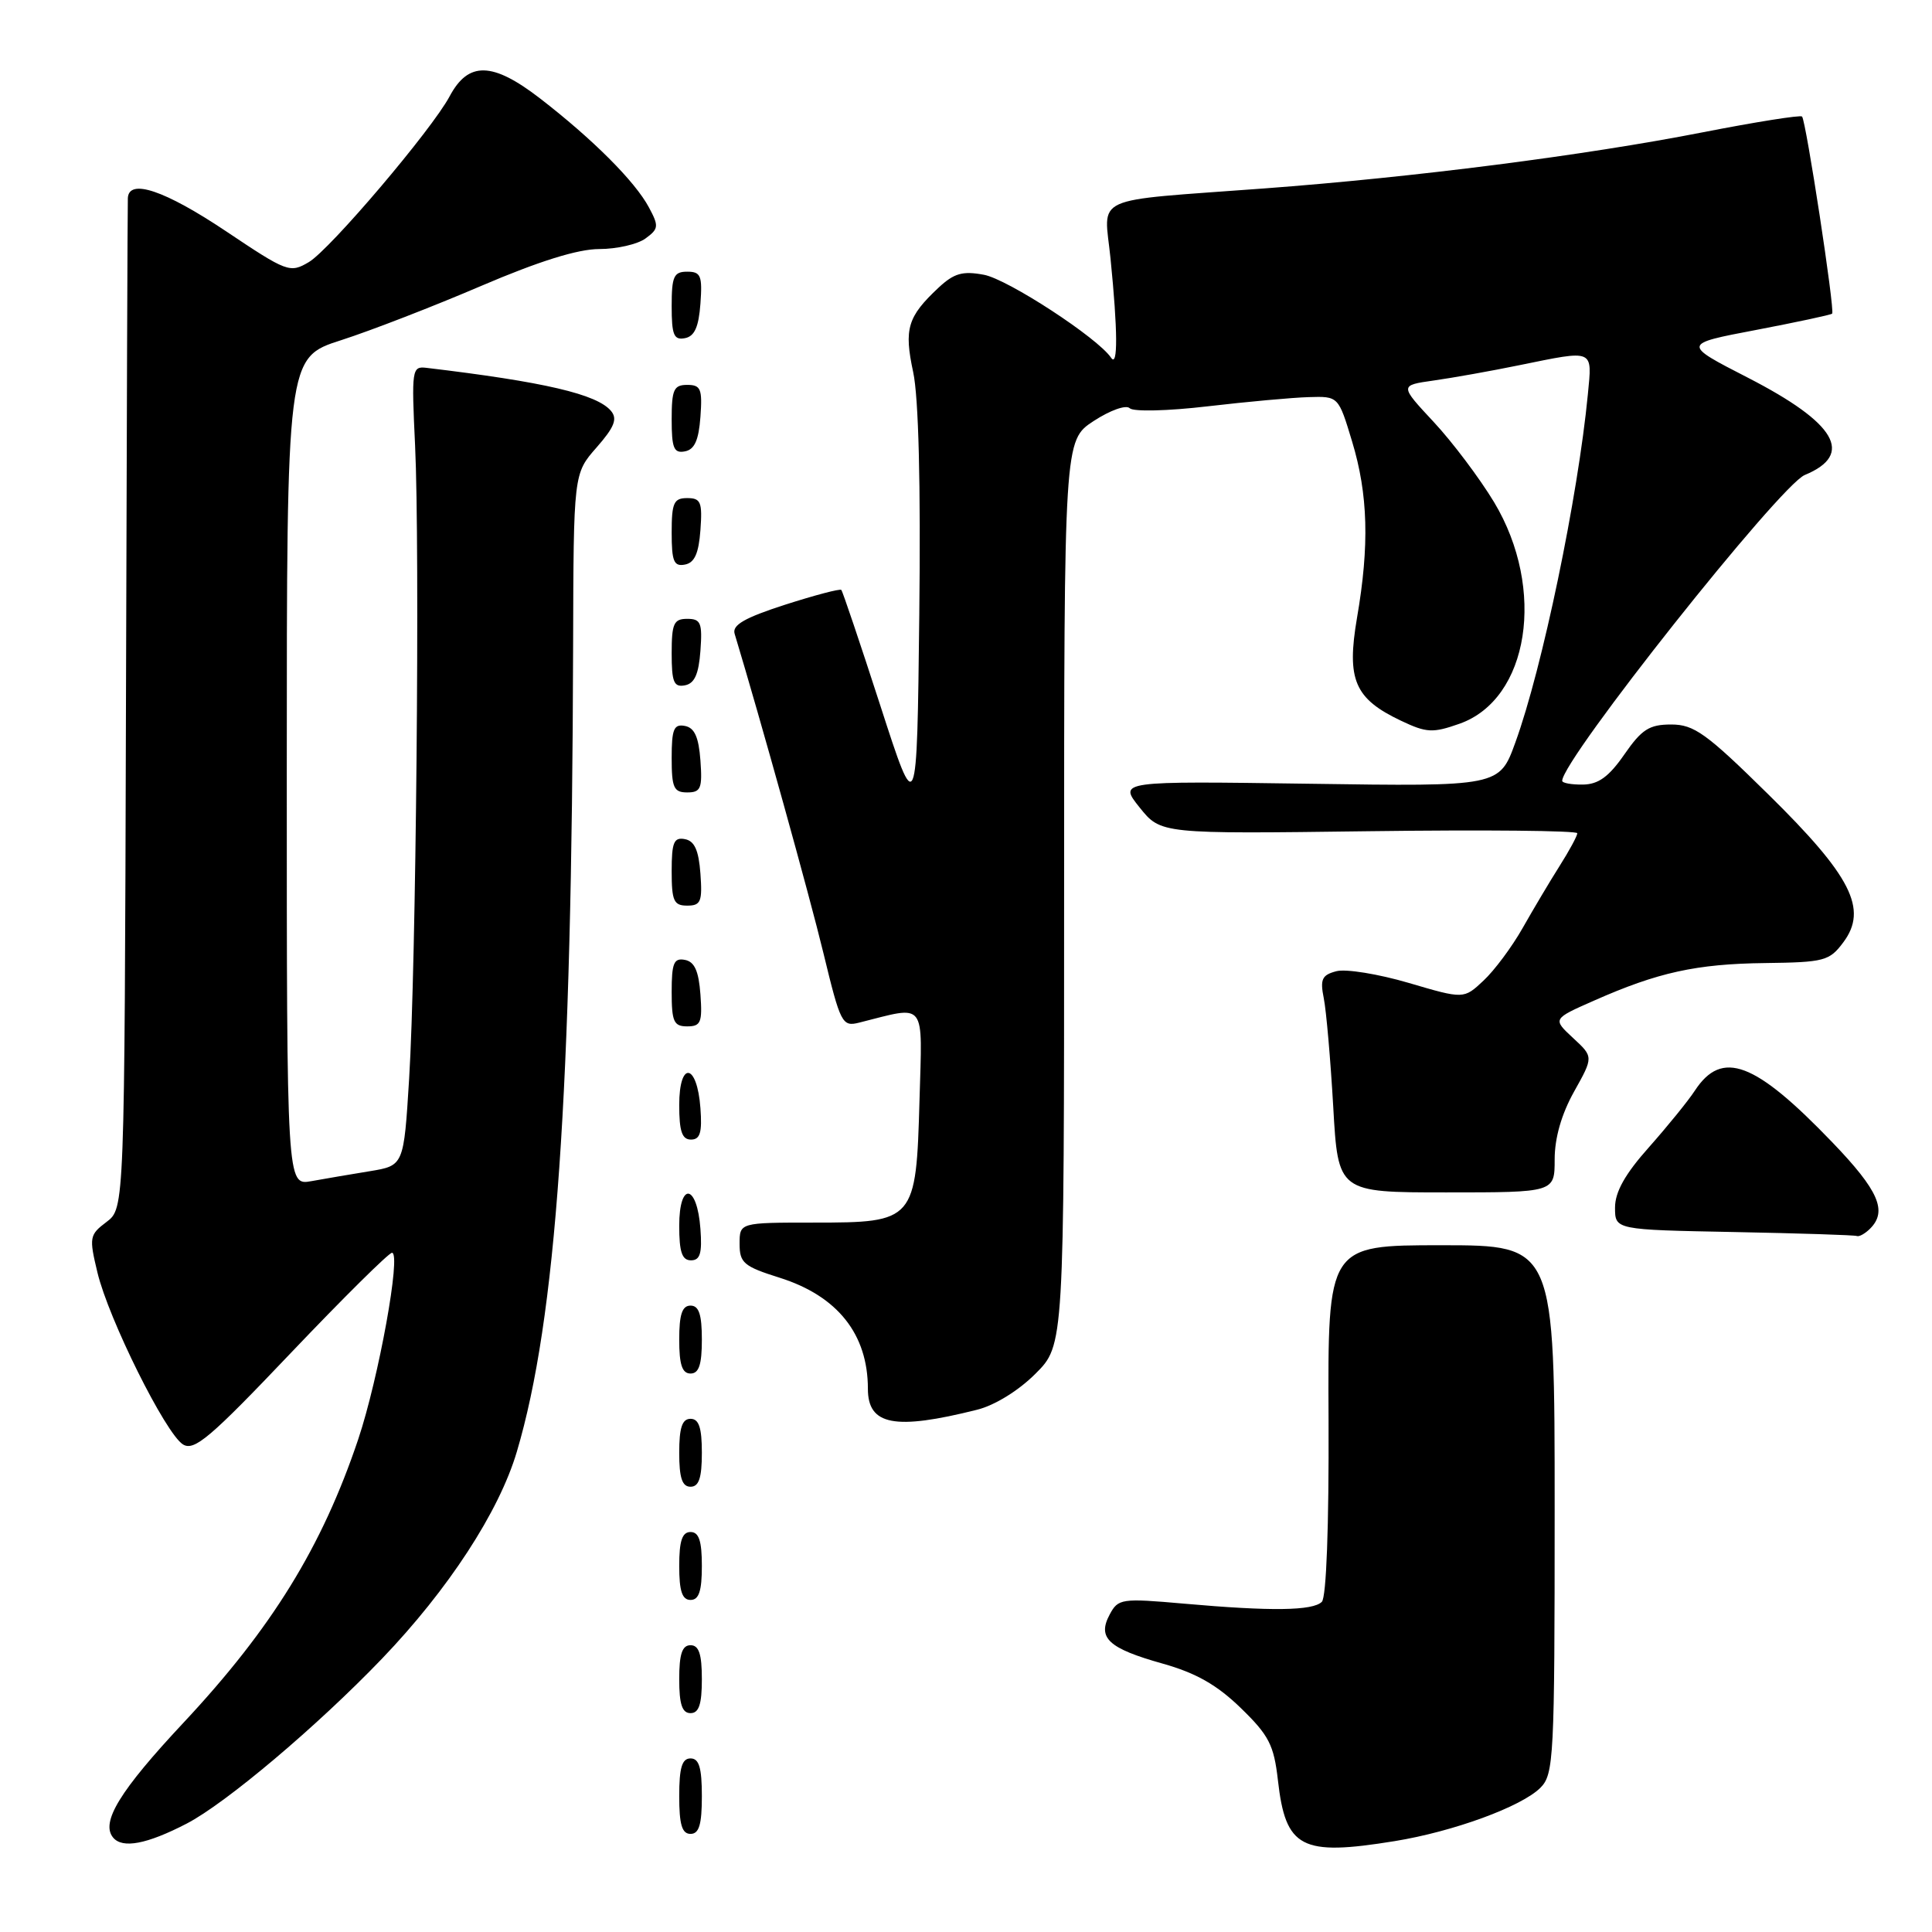 <?xml version="1.0" encoding="UTF-8" standalone="no"?>
<!DOCTYPE svg PUBLIC "-//W3C//DTD SVG 1.1//EN" "http://www.w3.org/Graphics/SVG/1.1/DTD/svg11.dtd" >
<svg xmlns="http://www.w3.org/2000/svg" xmlns:xlink="http://www.w3.org/1999/xlink" version="1.1" viewBox="0 0 256 256">
 <g >
 <path fill="currentColor"
d=" M 24.73 241.64 C 29.91 238.96 42.02 228.74 50.60 219.80 C 59.38 210.65 66.13 200.31 68.48 192.37 C 73.70 174.79 75.78 145.13 75.94 85.63 C 76.00 62.76 76.00 62.76 79.05 59.29 C 81.41 56.60 81.84 55.51 80.97 54.46 C 79.12 52.23 72.12 50.60 56.50 48.74 C 54.58 48.51 54.52 48.94 55.00 59.00 C 55.65 72.66 55.13 128.23 54.21 142.97 C 53.50 154.45 53.50 154.45 49.00 155.19 C 46.52 155.59 43.04 156.19 41.25 156.51 C 38.00 157.09 38.00 157.09 38.00 102.24 C 38.00 47.39 38.00 47.39 45.19 45.08 C 49.14 43.81 57.50 40.57 63.77 37.88 C 71.41 34.61 76.57 33.00 79.40 33.00 C 81.72 33.00 84.48 32.37 85.53 31.60 C 87.28 30.33 87.32 29.96 85.99 27.49 C 84.15 24.04 78.55 18.44 71.53 13.02 C 65.25 8.18 62.06 8.11 59.58 12.76 C 57.21 17.20 43.72 33.08 40.92 34.73 C 38.42 36.21 38.05 36.07 29.93 30.63 C 21.84 25.22 17.07 23.61 16.94 26.25 C 16.90 26.94 16.79 57.34 16.69 93.81 C 16.50 160.11 16.50 160.11 14.12 161.91 C 11.85 163.62 11.79 163.95 12.91 168.61 C 14.39 174.78 21.93 189.94 24.24 191.39 C 25.73 192.32 27.83 190.54 38.57 179.24 C 45.50 171.96 51.52 166.00 51.94 166.00 C 53.19 166.00 50.18 182.60 47.47 190.70 C 42.68 204.95 36.04 215.73 24.32 228.26 C 15.87 237.29 13.31 241.47 14.99 243.49 C 16.23 244.98 19.46 244.37 24.73 241.64 Z  M 184.79 243.96 C 192.57 242.70 201.61 239.39 204.11 236.89 C 205.89 235.11 206.00 232.96 206.00 200.00 C 206.00 165.00 206.00 165.00 190.97 165.00 C 175.93 165.00 175.93 165.00 176.04 188.13 C 176.10 202.24 175.75 211.65 175.15 212.25 C 173.96 213.44 168.46 213.52 156.86 212.49 C 148.59 211.76 148.16 211.83 147.04 213.93 C 145.37 217.04 146.87 218.42 154.07 220.44 C 158.48 221.68 161.26 223.26 164.41 226.32 C 168.14 229.94 168.80 231.22 169.33 235.89 C 170.35 244.90 172.41 245.97 184.79 243.96 Z  M 93.00 238.00 C 93.00 234.22 92.63 233.00 91.50 233.00 C 90.37 233.00 90.00 234.22 90.00 238.00 C 90.00 241.78 90.37 243.00 91.50 243.00 C 92.63 243.00 93.00 241.78 93.00 238.00 Z  M 93.00 222.50 C 93.00 219.17 92.61 218.00 91.50 218.00 C 90.39 218.00 90.00 219.17 90.00 222.50 C 90.00 225.83 90.39 227.00 91.50 227.00 C 92.61 227.00 93.00 225.83 93.00 222.50 Z  M 93.00 207.50 C 93.00 204.17 92.61 203.00 91.50 203.00 C 90.39 203.00 90.00 204.17 90.00 207.50 C 90.00 210.83 90.39 212.00 91.50 212.00 C 92.61 212.00 93.00 210.83 93.00 207.50 Z  M 93.00 192.50 C 93.00 189.17 92.61 188.00 91.50 188.00 C 90.39 188.00 90.00 189.17 90.00 192.50 C 90.00 195.83 90.39 197.00 91.50 197.00 C 92.61 197.00 93.00 195.83 93.00 192.50 Z  M 129.46 186.80 C 131.80 186.22 134.98 184.26 137.21 182.02 C 141.00 178.24 141.00 178.24 141.00 118.30 C 141.00 58.36 141.00 58.36 144.91 55.79 C 147.10 54.36 149.21 53.61 149.69 54.09 C 150.17 54.57 154.74 54.46 160.02 53.84 C 165.24 53.23 171.27 52.68 173.42 52.62 C 177.35 52.50 177.35 52.50 179.16 58.50 C 181.28 65.50 181.47 72.25 179.81 81.87 C 178.41 90.07 179.48 92.58 185.64 95.50 C 189.03 97.11 189.84 97.15 193.39 95.90 C 202.61 92.65 204.89 78.07 197.98 66.55 C 196.06 63.37 192.46 58.58 189.97 55.91 C 185.45 51.06 185.45 51.06 189.97 50.42 C 192.46 50.07 197.57 49.16 201.32 48.39 C 211.33 46.35 210.98 46.20 210.40 52.25 C 209.08 65.90 204.36 88.57 200.80 98.36 C 198.68 104.22 198.68 104.22 173.44 103.85 C 148.20 103.49 148.20 103.49 151.01 107.00 C 153.82 110.50 153.82 110.50 181.41 110.14 C 196.59 109.94 209.00 110.06 209.00 110.41 C 209.00 110.76 207.94 112.72 206.64 114.77 C 205.34 116.82 203.14 120.53 201.74 123.00 C 200.34 125.47 198.01 128.60 196.57 129.94 C 193.96 132.39 193.96 132.39 186.66 130.24 C 182.64 129.06 178.33 128.36 177.08 128.69 C 175.16 129.19 174.90 129.75 175.41 132.29 C 175.74 133.94 176.30 140.40 176.66 146.64 C 177.30 158.00 177.30 158.00 191.65 158.00 C 206.00 158.00 206.00 158.00 206.00 153.63 C 206.00 150.79 206.90 147.64 208.57 144.65 C 211.15 140.04 211.15 140.04 208.43 137.53 C 205.72 135.01 205.72 135.01 211.21 132.59 C 219.68 128.84 224.77 127.72 233.89 127.61 C 241.74 127.51 242.41 127.33 244.25 124.86 C 247.54 120.46 245.32 116.09 234.30 105.25 C 226.10 97.17 224.47 96.00 221.44 96.00 C 218.54 96.00 217.54 96.64 215.24 99.96 C 213.19 102.92 211.80 103.93 209.75 103.96 C 208.24 103.98 207.00 103.76 207.00 103.46 C 207.00 100.66 235.84 64.31 239.14 62.94 C 245.74 60.21 243.31 56.06 231.59 50.04 C 222.90 45.58 222.90 45.58 232.69 43.72 C 238.07 42.69 242.61 41.72 242.77 41.56 C 243.16 41.17 239.30 15.97 238.78 15.44 C 238.56 15.22 232.64 16.16 225.63 17.53 C 209.95 20.60 187.36 23.49 167.50 24.97 C 144.17 26.71 146.30 25.74 147.15 34.26 C 148.11 43.81 148.14 48.75 147.23 47.41 C 145.47 44.78 133.56 37.01 130.38 36.41 C 127.54 35.88 126.42 36.20 124.35 38.13 C 120.25 41.97 119.77 43.57 121.00 49.30 C 121.72 52.64 122.01 64.16 121.81 81.50 C 121.50 108.50 121.50 108.50 116.65 93.50 C 113.98 85.25 111.65 78.35 111.48 78.17 C 111.31 77.98 107.95 78.87 104.02 80.13 C 98.66 81.86 97.00 82.82 97.34 83.97 C 100.75 95.25 107.26 118.64 109.11 126.30 C 111.38 135.67 111.59 136.07 113.86 135.50 C 122.85 133.24 122.21 132.43 121.84 145.76 C 121.39 161.81 121.22 162.00 107.85 162.00 C 98.00 162.00 98.00 162.00 98.00 164.82 C 98.00 167.34 98.55 167.81 103.32 169.31 C 110.98 171.73 115.00 176.79 115.00 184.02 C 115.00 188.86 118.54 189.54 129.46 186.80 Z  M 93.00 177.50 C 93.00 174.17 92.61 173.00 91.50 173.00 C 90.39 173.00 90.00 174.17 90.00 177.50 C 90.00 180.83 90.39 182.00 91.50 182.00 C 92.61 182.00 93.00 180.83 93.00 177.50 Z  M 92.81 162.83 C 92.37 156.86 90.00 156.51 90.00 162.42 C 90.00 165.90 90.37 167.00 91.56 167.00 C 92.77 167.00 93.05 166.07 92.81 162.83 Z  M 247.80 162.80 C 250.12 160.48 248.94 157.76 242.80 151.37 C 232.52 140.67 228.18 139.03 224.58 144.51 C 223.71 145.85 220.97 149.22 218.50 152.01 C 215.33 155.56 214.00 157.94 214.00 160.01 C 214.00 162.95 214.00 162.95 229.75 163.25 C 238.41 163.42 245.75 163.65 246.05 163.78 C 246.35 163.90 247.14 163.46 247.80 162.80 Z  M 92.81 146.83 C 92.37 140.86 90.00 140.51 90.00 146.42 C 90.00 149.90 90.37 151.00 91.56 151.00 C 92.77 151.00 93.05 150.07 92.81 146.83 Z  M 92.81 131.76 C 92.58 128.66 92.03 127.43 90.75 127.19 C 89.29 126.91 89.00 127.61 89.00 131.43 C 89.00 135.38 89.28 136.00 91.06 136.00 C 92.86 136.00 93.08 135.47 92.81 131.76 Z  M 92.81 115.76 C 92.58 112.66 92.03 111.43 90.75 111.19 C 89.29 110.91 89.00 111.61 89.00 115.43 C 89.00 119.38 89.28 120.00 91.06 120.00 C 92.86 120.00 93.08 119.47 92.81 115.76 Z  M 92.81 100.76 C 92.58 97.66 92.03 96.43 90.75 96.19 C 89.29 95.91 89.00 96.61 89.00 100.43 C 89.00 104.38 89.28 105.00 91.06 105.00 C 92.86 105.00 93.08 104.47 92.81 100.76 Z  M 92.81 86.24 C 93.08 82.53 92.86 82.00 91.06 82.00 C 89.28 82.00 89.00 82.62 89.00 86.57 C 89.00 90.39 89.29 91.09 90.75 90.81 C 92.03 90.57 92.58 89.34 92.81 86.24 Z  M 92.81 70.24 C 93.08 66.53 92.86 66.00 91.06 66.00 C 89.28 66.00 89.00 66.62 89.00 70.57 C 89.00 74.39 89.29 75.09 90.75 74.81 C 92.03 74.57 92.58 73.34 92.81 70.24 Z  M 92.81 55.24 C 93.08 51.53 92.86 51.00 91.06 51.00 C 89.28 51.00 89.00 51.62 89.00 55.57 C 89.00 59.39 89.29 60.09 90.75 59.81 C 92.03 59.57 92.58 58.34 92.81 55.24 Z  M 92.81 40.24 C 93.08 36.53 92.86 36.00 91.06 36.00 C 89.28 36.00 89.00 36.62 89.00 40.57 C 89.00 44.39 89.29 45.09 90.75 44.81 C 92.03 44.57 92.58 43.34 92.81 40.24 Z "/>
</g>
</svg>